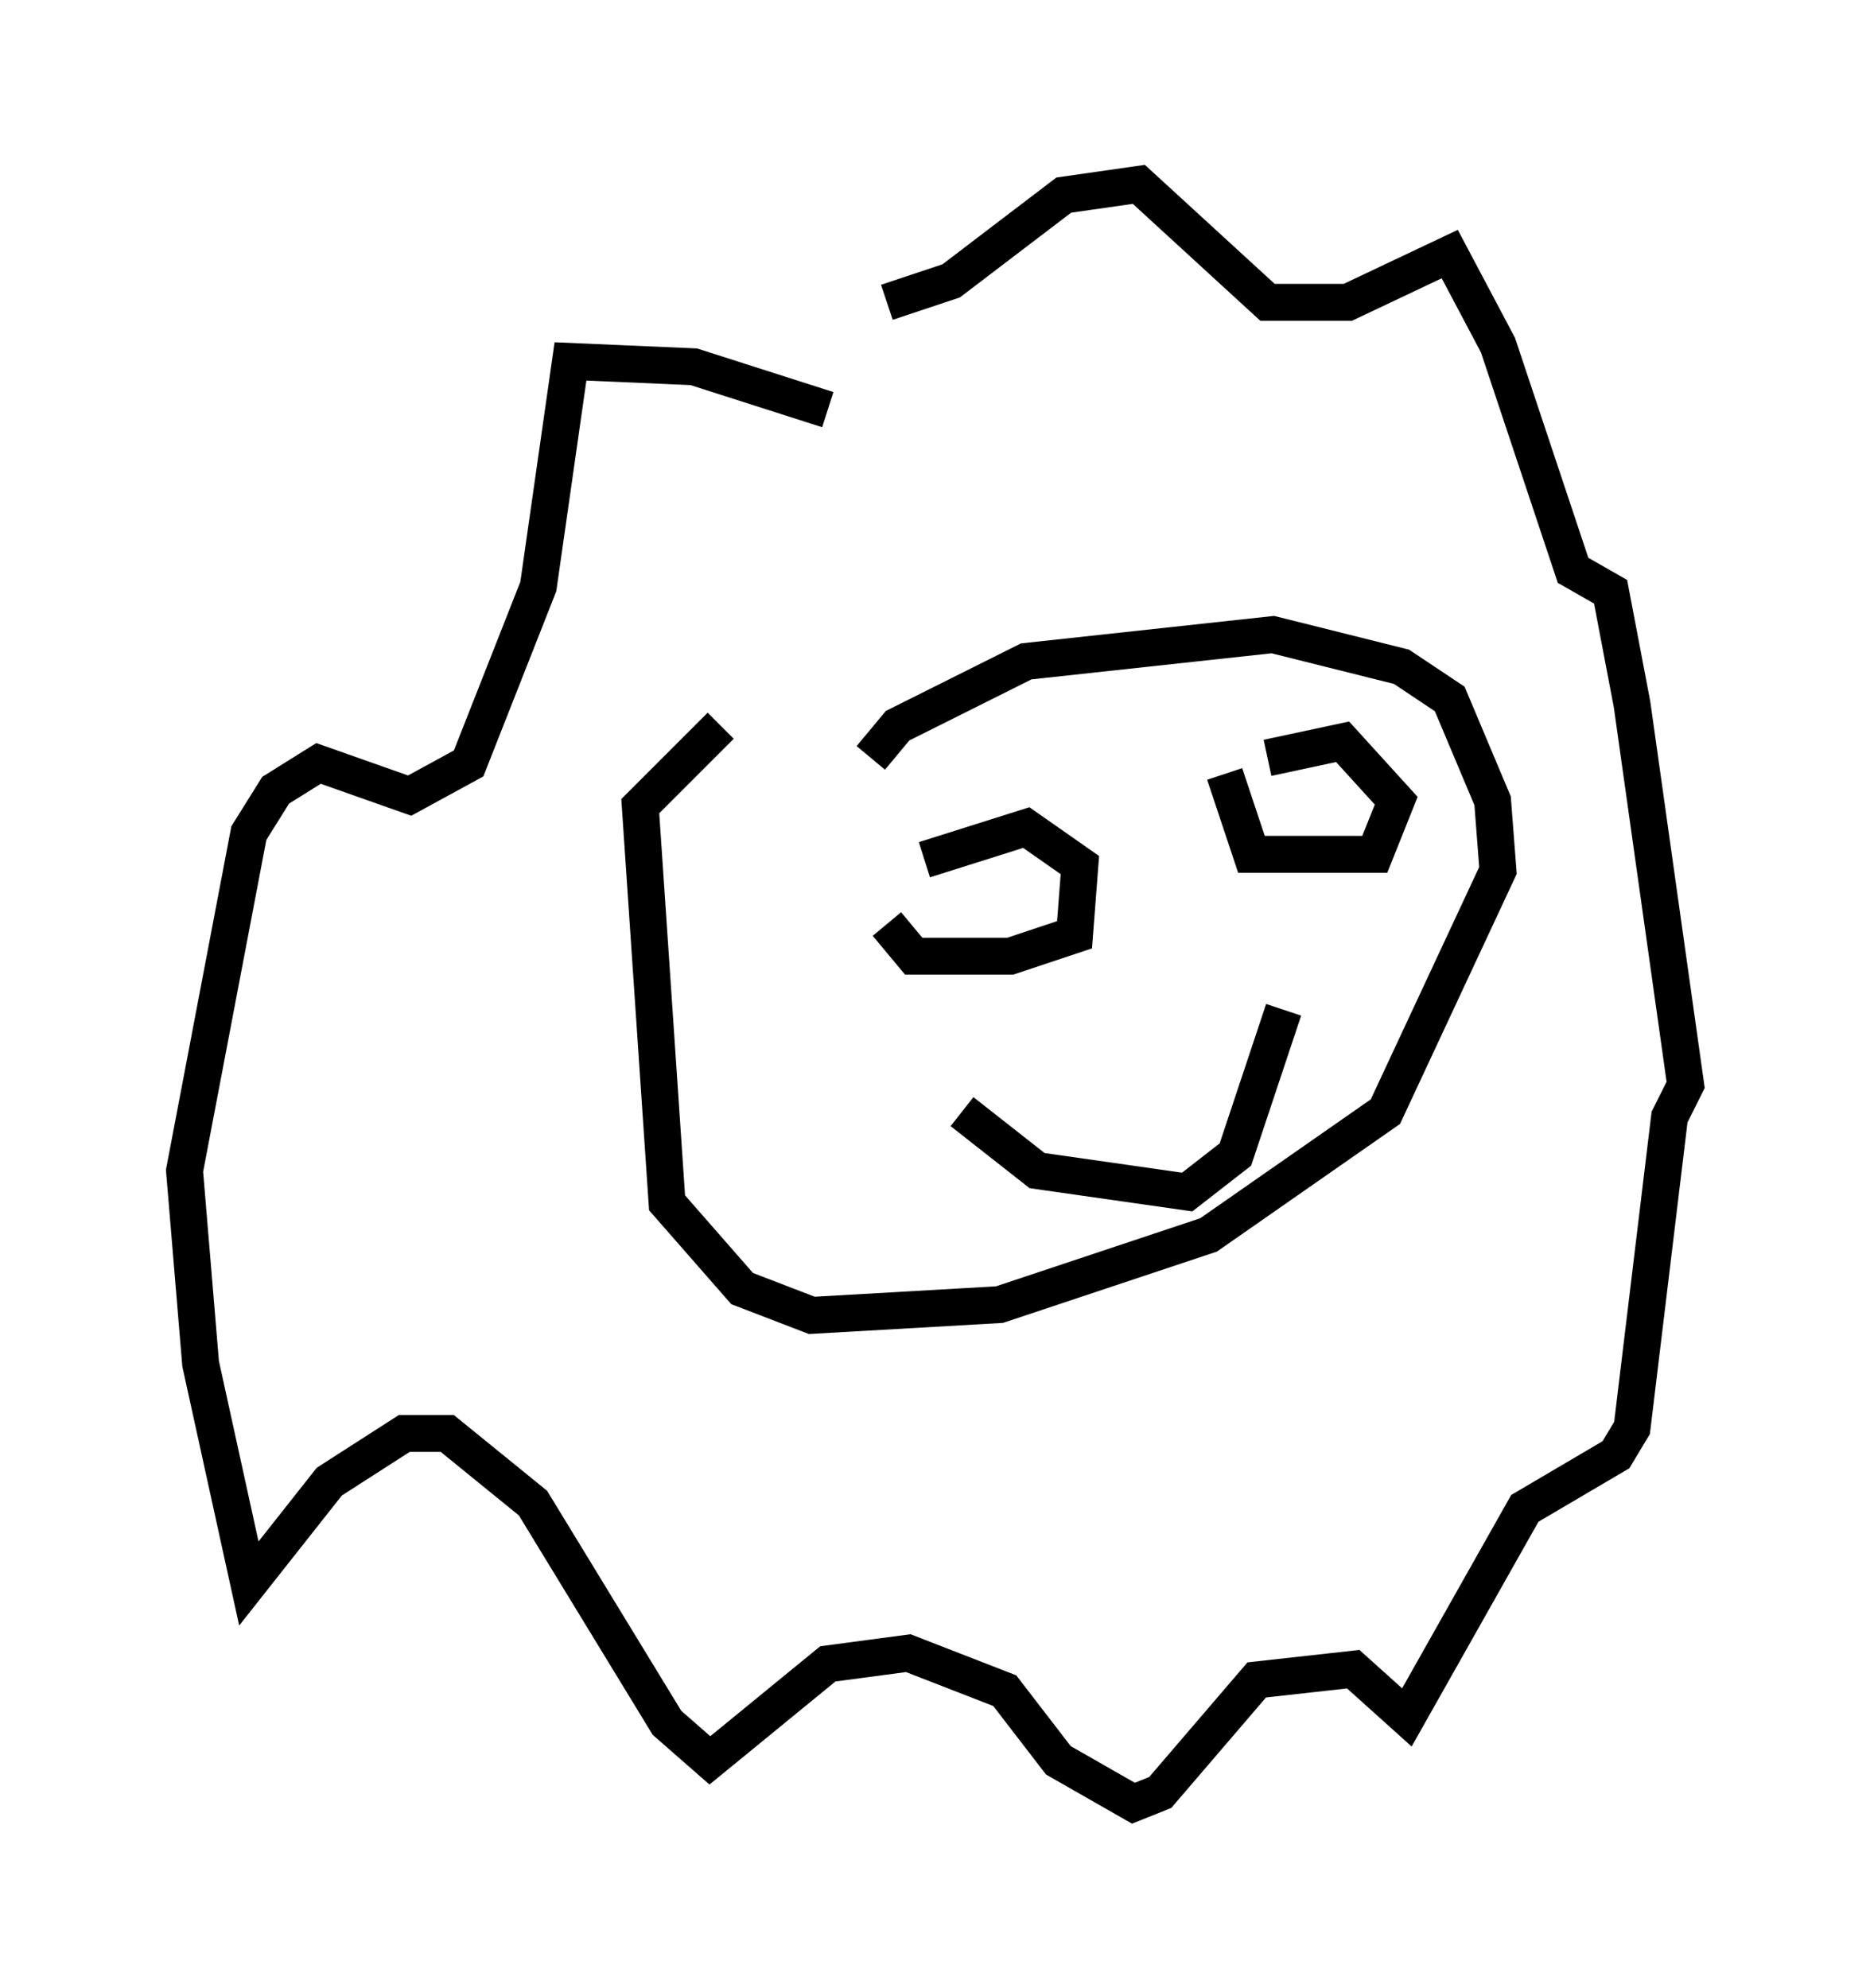 <?xml version="1.0" encoding="utf-8" ?>
<svg baseProfile="full" height="53.866" version="1.1" width="50.67" xmlns="http://www.w3.org/2000/svg" xmlns:ev="http://www.w3.org/2001/xml-events" xmlns:xlink="http://www.w3.org/1999/xlink"><defs /><rect fill="white" height="53.866" width="50.67" x="0" y="0" /><path d="M27.659, 13.57 m-5.229, -2.469 l-3.631, -1.162 -3.341, -0.145 l-0.872, 6.101 -1.888, 4.793 l-1.598, 0.872 -2.469, -0.872 l-1.162, 0.726 -0.726, 1.162 l-1.743, 9.151 0.436, 5.229 l1.307, 5.955 2.179, -2.76 l2.034, -1.307 1.162, 0.0 l2.324, 1.888 3.631, 5.955 l1.162, 1.017 3.196, -2.615 l2.179, -0.291 2.615, 1.017 l1.453, 1.888 2.034, 1.162 l0.726, -0.291 2.615, -3.05 l2.615, -0.291 1.453, 1.307 l3.196, -5.665 2.469, -1.453 l0.436, -0.726 1.017, -8.425 l0.436, -0.872 -1.453, -10.313 l-0.581, -3.05 -1.017, -0.581 l-2.034, -6.101 -1.307, -2.469 l-2.76, 1.307 -2.179, 0.0 l-3.486, -3.196 -2.034, 0.291 l-3.05, 2.324 -1.743, 0.581 m-0.436, 12.346 l0.726, -0.872 3.486, -1.743 l6.682, -0.726 3.486, 0.872 l1.307, 0.872 1.162, 2.76 l0.145, 1.888 -3.05, 6.536 l-4.793, 3.341 -5.665, 1.888 l-5.084, 0.291 -1.888, -0.726 l-2.034, -2.324 -0.726, -10.749 l2.179, -2.179 m5.52, 3.631 l2.76, -0.872 1.453, 1.017 l-0.145, 1.888 -1.743, 0.581 l-2.615, 0.0 -0.726, -0.872 m10.313, -4.503 l2.034, -0.436 1.453, 1.598 l-0.581, 1.453 -3.341, 0.0 l-0.726, -2.179 m-7.117, 9.151 l2.034, 1.598 4.067, 0.581 l1.307, -1.017 1.307, -3.922 " fill="none" stroke="black" stroke-width="1" /></svg>